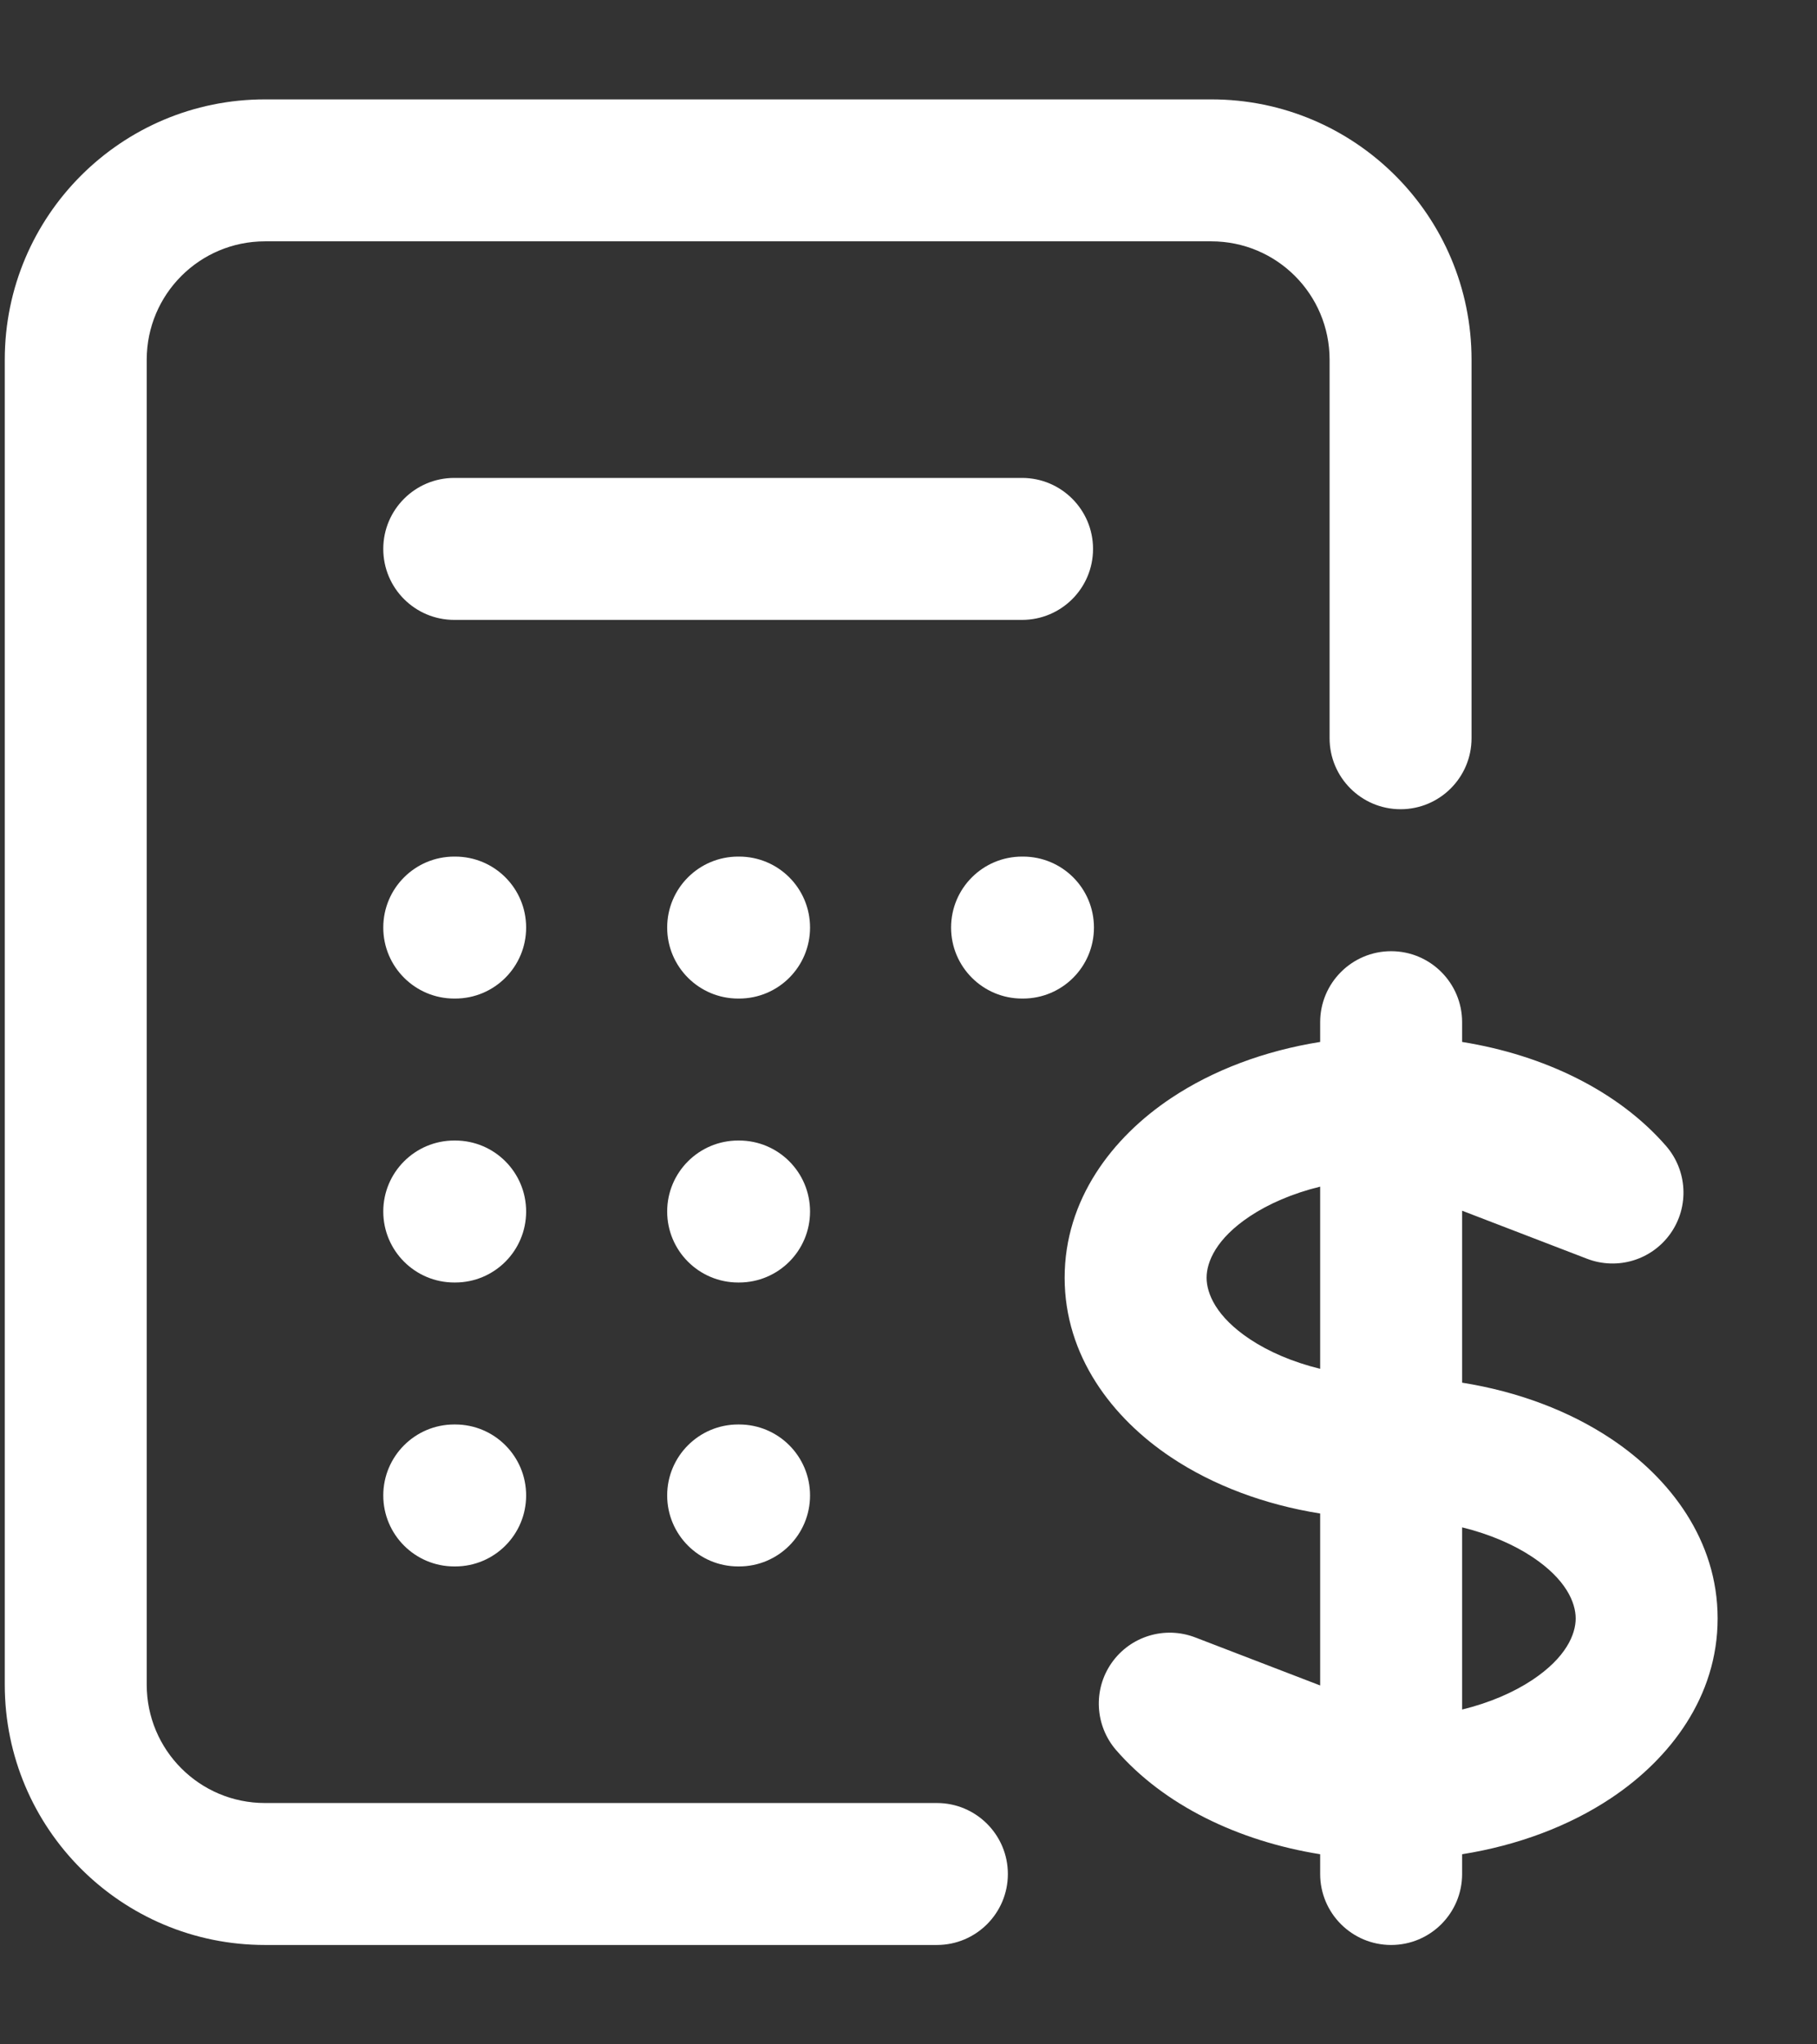 <svg width="16" height="18" viewBox="0 0 16 18" fill="none" xmlns="http://www.w3.org/2000/svg">
<rect x="0" y="0" width="16" height="18" fill="#333333" stroke="none"/>
<path fill-rule="evenodd" clip-rule="evenodd" d="M0.042 3.167C0.042 1.901 1.068 0.875 2.333 0.875H10.667C11.932 0.875 12.958 1.901 12.958 3.167V6.5C12.958 6.845 12.678 7.125 12.333 7.125C11.988 7.125 11.708 6.845 11.708 6.5V3.167C11.708 2.591 11.242 2.125 10.667 2.125H2.333C1.758 2.125 1.292 2.591 1.292 3.167V14.833C1.292 15.409 1.758 15.875 2.333 15.875H8.25C8.595 15.875 8.875 16.155 8.875 16.5C8.875 16.845 8.595 17.125 8.25 17.125H2.333C1.068 17.125 0.042 16.099 0.042 14.833V3.167ZM3.375 4.833C3.375 4.488 3.655 4.208 4 4.208H9C9.345 4.208 9.625 4.488 9.625 4.833C9.625 5.179 9.345 5.458 9 5.458H4C3.655 5.458 3.375 5.179 3.375 4.833ZM3.375 8.167C3.375 7.821 3.655 7.542 4 7.542H4.008C4.354 7.542 4.633 7.821 4.633 8.167C4.633 8.512 4.354 8.792 4.008 8.792H4C3.655 8.792 3.375 8.512 3.375 8.167ZM5.875 8.167C5.875 7.821 6.155 7.542 6.5 7.542H6.508C6.854 7.542 7.133 7.821 7.133 8.167C7.133 8.512 6.854 8.792 6.508 8.792H6.5C6.155 8.792 5.875 8.512 5.875 8.167ZM8.375 8.167C8.375 7.821 8.655 7.542 9 7.542H9.008C9.354 7.542 9.633 7.821 9.633 8.167C9.633 8.512 9.354 8.792 9.008 8.792H9C8.655 8.792 8.375 8.512 8.375 8.167ZM3.375 10.667C3.375 10.322 3.655 10.042 4 10.042H4.008C4.354 10.042 4.633 10.322 4.633 10.667C4.633 11.012 4.354 11.292 4.008 11.292H4C3.655 11.292 3.375 11.012 3.375 10.667ZM5.875 10.667C5.875 10.322 6.155 10.042 6.5 10.042H6.508C6.854 10.042 7.133 10.322 7.133 10.667C7.133 11.012 6.854 11.292 6.508 11.292H6.5C6.155 11.292 5.875 11.012 5.875 10.667ZM3.375 13.167C3.375 12.822 3.655 12.542 4 12.542H4.008C4.354 12.542 4.633 12.822 4.633 13.167C4.633 13.512 4.354 13.792 4.008 13.792H4C3.655 13.792 3.375 13.512 3.375 13.167ZM5.875 13.167C5.875 12.822 6.155 12.542 6.5 12.542H6.508C6.854 12.542 7.133 12.822 7.133 13.167C7.133 13.512 6.854 13.792 6.508 13.792H6.5C6.155 13.792 5.875 13.512 5.875 13.167Z" fill="white"/>
<path fill-rule="evenodd" clip-rule="evenodd" d="M12.25 8.375C12.595 8.375 12.875 8.655 12.875 9V9.174C13.598 9.29 14.251 9.607 14.671 10.09C14.859 10.307 14.876 10.624 14.711 10.859C14.546 11.094 14.243 11.186 13.975 11.083L12.875 10.66V12.174C13.365 12.252 13.818 12.422 14.188 12.669C14.707 13.015 15.125 13.562 15.125 14.25C15.125 14.938 14.707 15.485 14.188 15.831C13.818 16.078 13.365 16.248 12.875 16.326V16.5C12.875 16.845 12.595 17.125 12.25 17.125C11.905 17.125 11.625 16.845 11.625 16.5V16.326C10.902 16.21 10.249 15.893 9.829 15.41C9.641 15.193 9.624 14.876 9.789 14.641C9.954 14.406 10.257 14.314 10.525 14.417L11.625 14.84V13.326C11.135 13.248 10.682 13.078 10.312 12.831C9.793 12.485 9.375 11.938 9.375 11.25C9.375 10.562 9.793 10.015 10.312 9.669C10.682 9.422 11.135 9.252 11.625 9.174V9C11.625 8.655 11.905 8.375 12.25 8.375ZM11.625 10.448C11.38 10.508 11.17 10.6 11.006 10.709C10.71 10.906 10.625 11.11 10.625 11.25C10.625 11.39 10.71 11.594 11.006 11.791C11.17 11.9 11.38 11.992 11.625 12.052V10.448ZM12.875 13.448V15.052C13.12 14.992 13.33 14.9 13.494 14.791C13.79 14.594 13.875 14.39 13.875 14.25C13.875 14.11 13.79 13.906 13.494 13.709C13.33 13.6 13.12 13.508 12.875 13.448Z" fill="white"/>
</svg>
